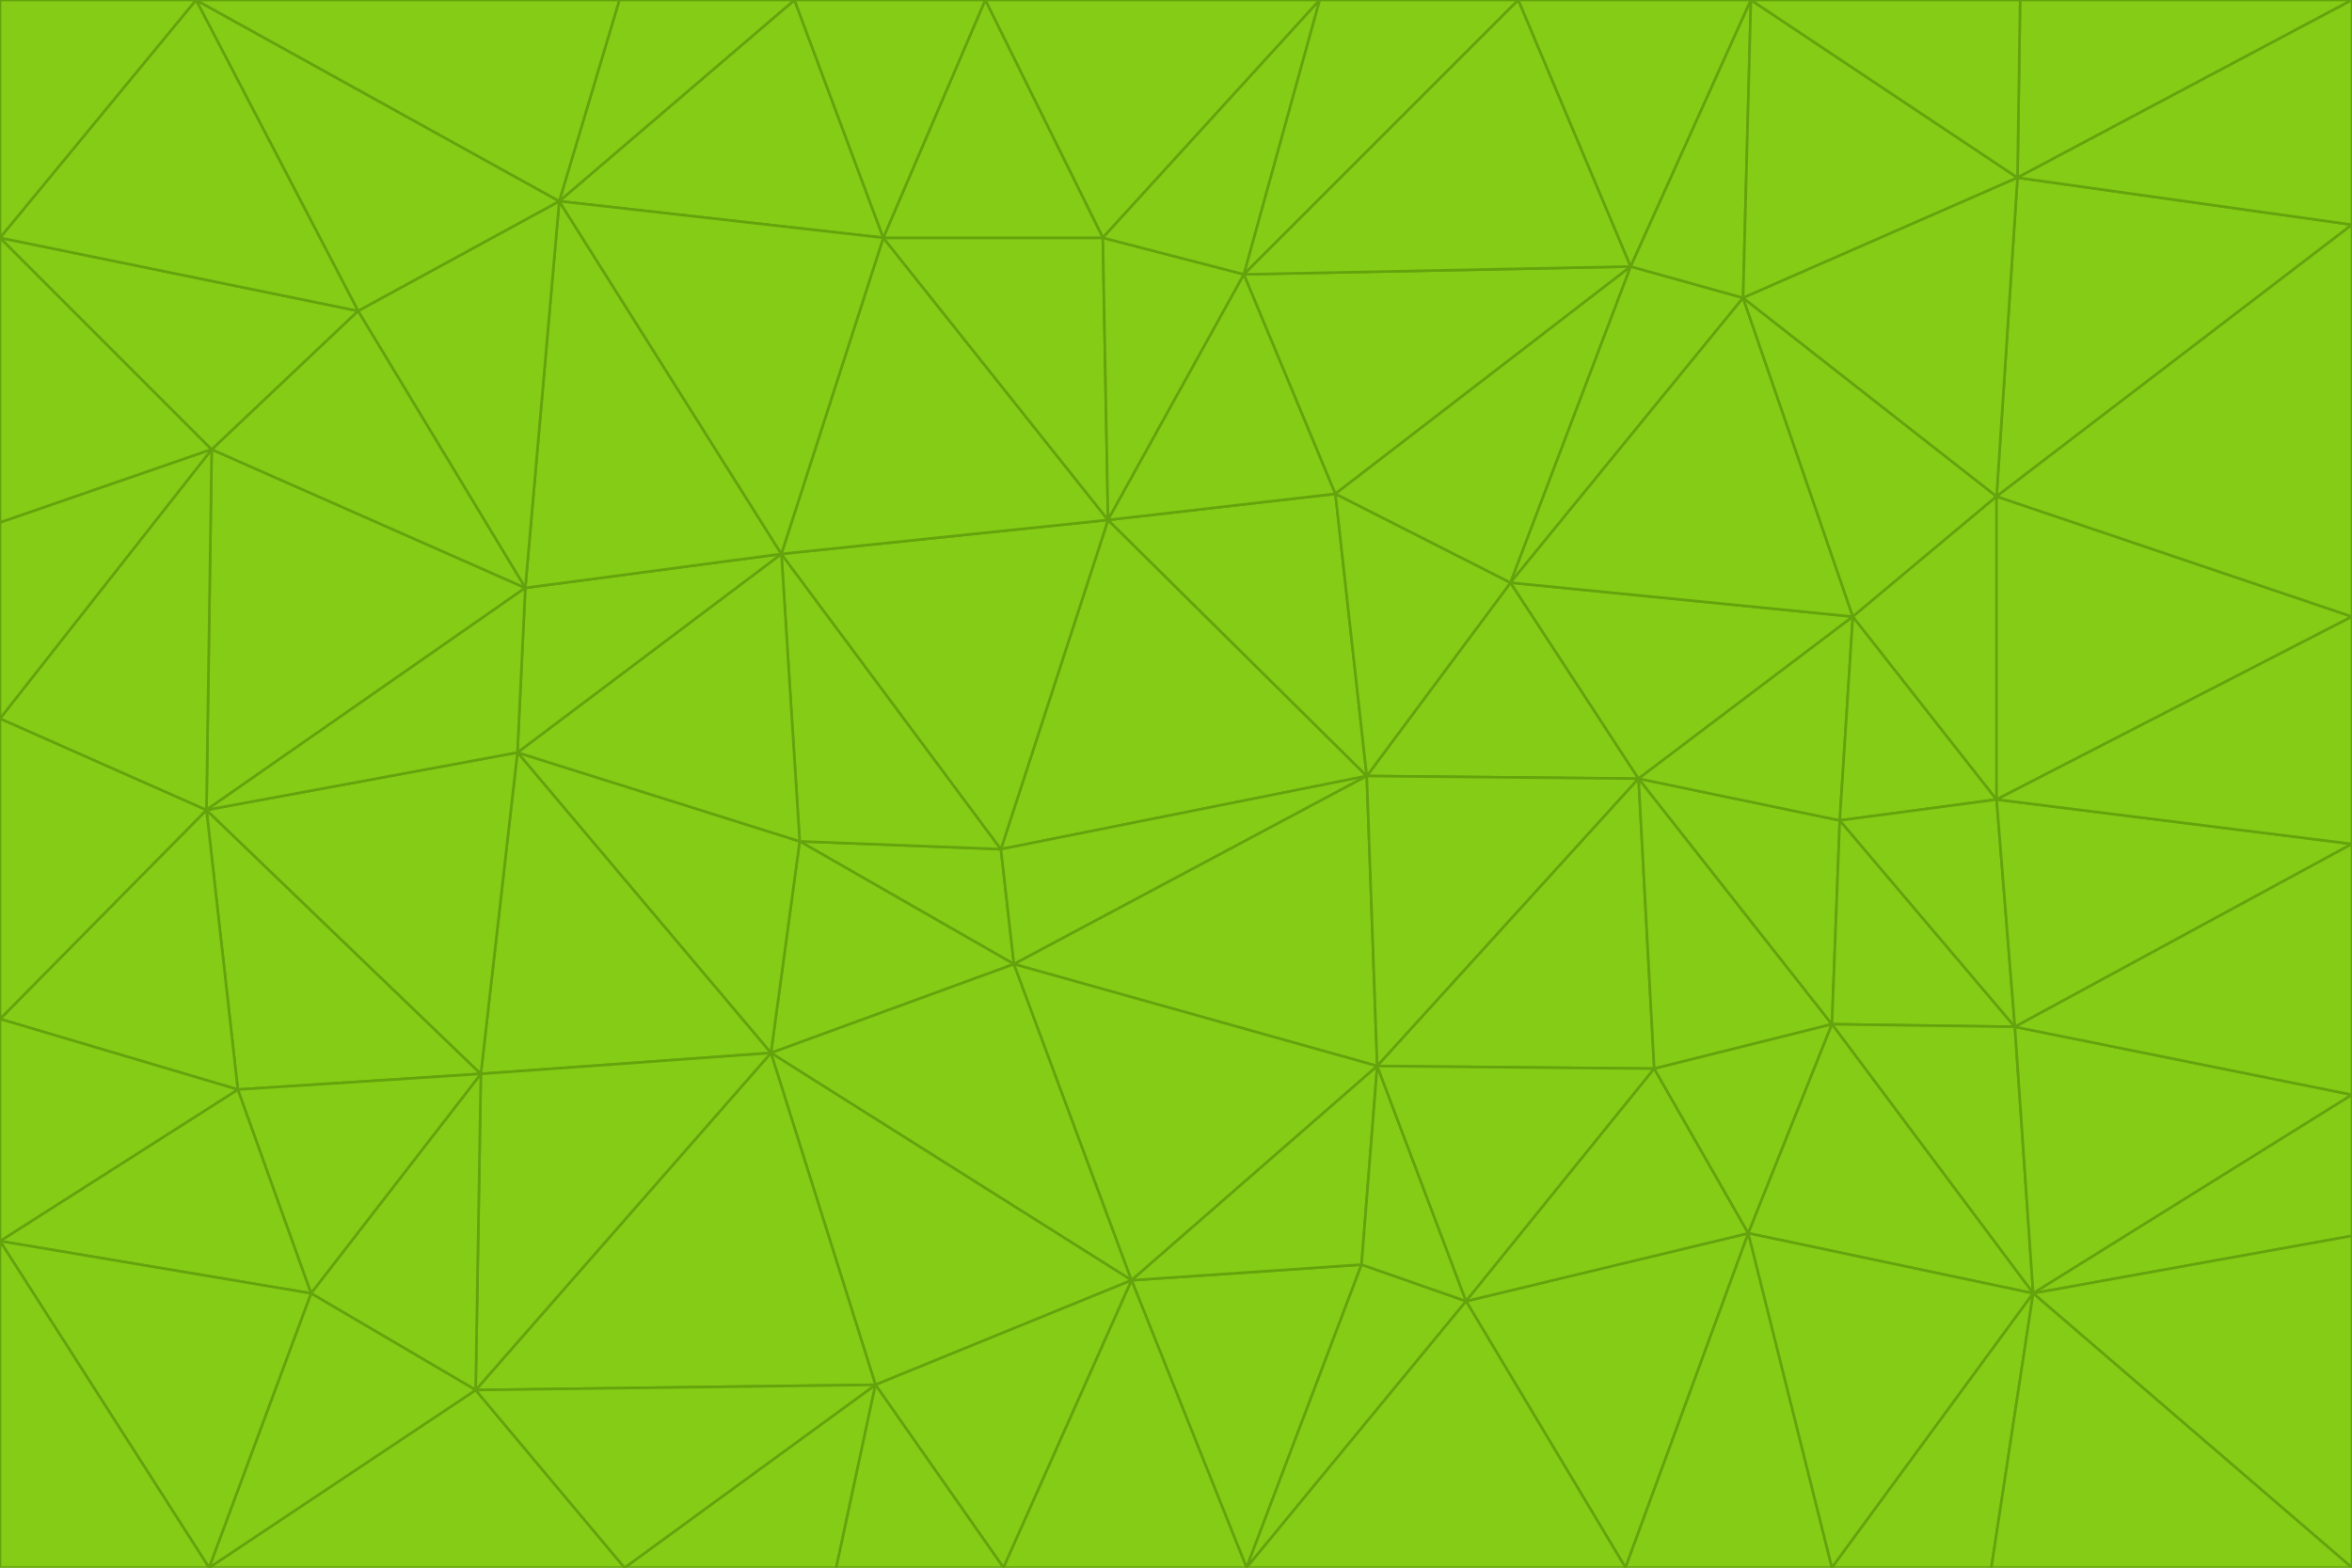 <svg id="visual" viewBox="0 0 900 600" width="900" height="600" xmlns="http://www.w3.org/2000/svg" xmlns:xlink="http://www.w3.org/1999/xlink" version="1.1"><g stroke-width="1" stroke-linejoin="bevel"><path d="M383 325L306 322L388 369Z" fill="#84cc16" stroke="#65a30d"></path><path d="M306 322L295 403L388 369Z" fill="#84cc16" stroke="#65a30d"></path><path d="M383 325L299 212L306 322Z" fill="#84cc16" stroke="#65a30d"></path><path d="M306 322L198 288L295 403Z" fill="#84cc16" stroke="#65a30d"></path><path d="M299 212L198 288L306 322Z" fill="#84cc16" stroke="#65a30d"></path><path d="M295 403L433 490L388 369Z" fill="#84cc16" stroke="#65a30d"></path><path d="M523 297L424 199L383 325Z" fill="#84cc16" stroke="#65a30d"></path><path d="M198 288L184 411L295 403Z" fill="#84cc16" stroke="#65a30d"></path><path d="M295 403L335 530L433 490Z" fill="#84cc16" stroke="#65a30d"></path><path d="M523 297L383 325L388 369Z" fill="#84cc16" stroke="#65a30d"></path><path d="M383 325L424 199L299 212Z" fill="#84cc16" stroke="#65a30d"></path><path d="M182 532L335 530L295 403Z" fill="#84cc16" stroke="#65a30d"></path><path d="M527 408L523 297L388 369Z" fill="#84cc16" stroke="#65a30d"></path><path d="M299 212L201 225L198 288Z" fill="#84cc16" stroke="#65a30d"></path><path d="M79 310L91 417L184 411Z" fill="#84cc16" stroke="#65a30d"></path><path d="M433 490L527 408L388 369Z" fill="#84cc16" stroke="#65a30d"></path><path d="M477 600L521 484L433 490Z" fill="#84cc16" stroke="#65a30d"></path><path d="M433 490L521 484L527 408Z" fill="#84cc16" stroke="#65a30d"></path><path d="M523 297L511 189L424 199Z" fill="#84cc16" stroke="#65a30d"></path><path d="M424 199L338 91L299 212Z" fill="#84cc16" stroke="#65a30d"></path><path d="M184 411L182 532L295 403Z" fill="#84cc16" stroke="#65a30d"></path><path d="M239 600L320 600L335 530Z" fill="#84cc16" stroke="#65a30d"></path><path d="M335 530L384 600L433 490Z" fill="#84cc16" stroke="#65a30d"></path><path d="M320 600L384 600L335 530Z" fill="#84cc16" stroke="#65a30d"></path><path d="M79 310L184 411L198 288Z" fill="#84cc16" stroke="#65a30d"></path><path d="M184 411L119 495L182 532Z" fill="#84cc16" stroke="#65a30d"></path><path d="M422 91L338 91L424 199Z" fill="#84cc16" stroke="#65a30d"></path><path d="M299 212L214 77L201 225Z" fill="#84cc16" stroke="#65a30d"></path><path d="M477 600L561 498L521 484Z" fill="#84cc16" stroke="#65a30d"></path><path d="M521 484L561 498L527 408Z" fill="#84cc16" stroke="#65a30d"></path><path d="M627 298L578 223L523 297Z" fill="#84cc16" stroke="#65a30d"></path><path d="M523 297L578 223L511 189Z" fill="#84cc16" stroke="#65a30d"></path><path d="M91 417L119 495L184 411Z" fill="#84cc16" stroke="#65a30d"></path><path d="M627 298L523 297L527 408Z" fill="#84cc16" stroke="#65a30d"></path><path d="M476 105L422 91L424 199Z" fill="#84cc16" stroke="#65a30d"></path><path d="M81 172L79 310L201 225Z" fill="#84cc16" stroke="#65a30d"></path><path d="M201 225L79 310L198 288Z" fill="#84cc16" stroke="#65a30d"></path><path d="M80 600L239 600L182 532Z" fill="#84cc16" stroke="#65a30d"></path><path d="M182 532L239 600L335 530Z" fill="#84cc16" stroke="#65a30d"></path><path d="M476 105L424 199L511 189Z" fill="#84cc16" stroke="#65a30d"></path><path d="M624 102L476 105L511 189Z" fill="#84cc16" stroke="#65a30d"></path><path d="M384 600L477 600L433 490Z" fill="#84cc16" stroke="#65a30d"></path><path d="M633 409L627 298L527 408Z" fill="#84cc16" stroke="#65a30d"></path><path d="M561 498L633 409L527 408Z" fill="#84cc16" stroke="#65a30d"></path><path d="M304 0L214 77L338 91Z" fill="#84cc16" stroke="#65a30d"></path><path d="M338 91L214 77L299 212Z" fill="#84cc16" stroke="#65a30d"></path><path d="M214 77L137 119L201 225Z" fill="#84cc16" stroke="#65a30d"></path><path d="M137 119L81 172L201 225Z" fill="#84cc16" stroke="#65a30d"></path><path d="M91 417L0 475L119 495Z" fill="#84cc16" stroke="#65a30d"></path><path d="M79 310L0 390L91 417Z" fill="#84cc16" stroke="#65a30d"></path><path d="M0 275L0 390L79 310Z" fill="#84cc16" stroke="#65a30d"></path><path d="M622 600L669 472L561 498Z" fill="#84cc16" stroke="#65a30d"></path><path d="M561 498L669 472L633 409Z" fill="#84cc16" stroke="#65a30d"></path><path d="M633 409L701 392L627 298Z" fill="#84cc16" stroke="#65a30d"></path><path d="M81 172L0 275L79 310Z" fill="#84cc16" stroke="#65a30d"></path><path d="M505 0L377 0L422 91Z" fill="#84cc16" stroke="#65a30d"></path><path d="M422 91L377 0L338 91Z" fill="#84cc16" stroke="#65a30d"></path><path d="M377 0L304 0L338 91Z" fill="#84cc16" stroke="#65a30d"></path><path d="M214 77L75 0L137 119Z" fill="#84cc16" stroke="#65a30d"></path><path d="M669 472L701 392L633 409Z" fill="#84cc16" stroke="#65a30d"></path><path d="M627 298L709 236L578 223Z" fill="#84cc16" stroke="#65a30d"></path><path d="M119 495L80 600L182 532Z" fill="#84cc16" stroke="#65a30d"></path><path d="M0 475L80 600L119 495Z" fill="#84cc16" stroke="#65a30d"></path><path d="M701 392L704 314L627 298Z" fill="#84cc16" stroke="#65a30d"></path><path d="M578 223L624 102L511 189Z" fill="#84cc16" stroke="#65a30d"></path><path d="M476 105L505 0L422 91Z" fill="#84cc16" stroke="#65a30d"></path><path d="M0 390L0 475L91 417Z" fill="#84cc16" stroke="#65a30d"></path><path d="M304 0L237 0L214 77Z" fill="#84cc16" stroke="#65a30d"></path><path d="M0 91L0 200L81 172Z" fill="#84cc16" stroke="#65a30d"></path><path d="M477 600L622 600L561 498Z" fill="#84cc16" stroke="#65a30d"></path><path d="M771 393L704 314L701 392Z" fill="#84cc16" stroke="#65a30d"></path><path d="M0 91L81 172L137 119Z" fill="#84cc16" stroke="#65a30d"></path><path d="M81 172L0 200L0 275Z" fill="#84cc16" stroke="#65a30d"></path><path d="M667 114L624 102L578 223Z" fill="#84cc16" stroke="#65a30d"></path><path d="M704 314L709 236L627 298Z" fill="#84cc16" stroke="#65a30d"></path><path d="M764 306L709 236L704 314Z" fill="#84cc16" stroke="#65a30d"></path><path d="M581 0L505 0L476 105Z" fill="#84cc16" stroke="#65a30d"></path><path d="M709 236L667 114L578 223Z" fill="#84cc16" stroke="#65a30d"></path><path d="M624 102L581 0L476 105Z" fill="#84cc16" stroke="#65a30d"></path><path d="M771 393L701 392L778 495Z" fill="#84cc16" stroke="#65a30d"></path><path d="M771 393L764 306L704 314Z" fill="#84cc16" stroke="#65a30d"></path><path d="M709 236L764 190L667 114Z" fill="#84cc16" stroke="#65a30d"></path><path d="M0 475L0 600L80 600Z" fill="#84cc16" stroke="#65a30d"></path><path d="M670 0L581 0L624 102Z" fill="#84cc16" stroke="#65a30d"></path><path d="M778 495L701 392L669 472Z" fill="#84cc16" stroke="#65a30d"></path><path d="M75 0L0 91L137 119Z" fill="#84cc16" stroke="#65a30d"></path><path d="M622 600L701 600L669 472Z" fill="#84cc16" stroke="#65a30d"></path><path d="M237 0L75 0L214 77Z" fill="#84cc16" stroke="#65a30d"></path><path d="M764 306L764 190L709 236Z" fill="#84cc16" stroke="#65a30d"></path><path d="M667 114L670 0L624 102Z" fill="#84cc16" stroke="#65a30d"></path><path d="M900 236L764 190L764 306Z" fill="#84cc16" stroke="#65a30d"></path><path d="M701 600L778 495L669 472Z" fill="#84cc16" stroke="#65a30d"></path><path d="M900 86L772 68L764 190Z" fill="#84cc16" stroke="#65a30d"></path><path d="M772 68L670 0L667 114Z" fill="#84cc16" stroke="#65a30d"></path><path d="M701 600L762 600L778 495Z" fill="#84cc16" stroke="#65a30d"></path><path d="M75 0L0 0L0 91Z" fill="#84cc16" stroke="#65a30d"></path><path d="M900 323L764 306L771 393Z" fill="#84cc16" stroke="#65a30d"></path><path d="M764 190L772 68L667 114Z" fill="#84cc16" stroke="#65a30d"></path><path d="M900 0L773 0L772 68Z" fill="#84cc16" stroke="#65a30d"></path><path d="M772 68L773 0L670 0Z" fill="#84cc16" stroke="#65a30d"></path><path d="M900 419L771 393L778 495Z" fill="#84cc16" stroke="#65a30d"></path><path d="M900 419L900 323L771 393Z" fill="#84cc16" stroke="#65a30d"></path><path d="M900 473L900 419L778 495Z" fill="#84cc16" stroke="#65a30d"></path><path d="M900 323L900 236L764 306Z" fill="#84cc16" stroke="#65a30d"></path><path d="M900 600L900 473L778 495Z" fill="#84cc16" stroke="#65a30d"></path><path d="M762 600L900 600L778 495Z" fill="#84cc16" stroke="#65a30d"></path><path d="M900 236L900 86L764 190Z" fill="#84cc16" stroke="#65a30d"></path><path d="M900 86L900 0L772 68Z" fill="#84cc16" stroke="#65a30d"></path></g></svg>